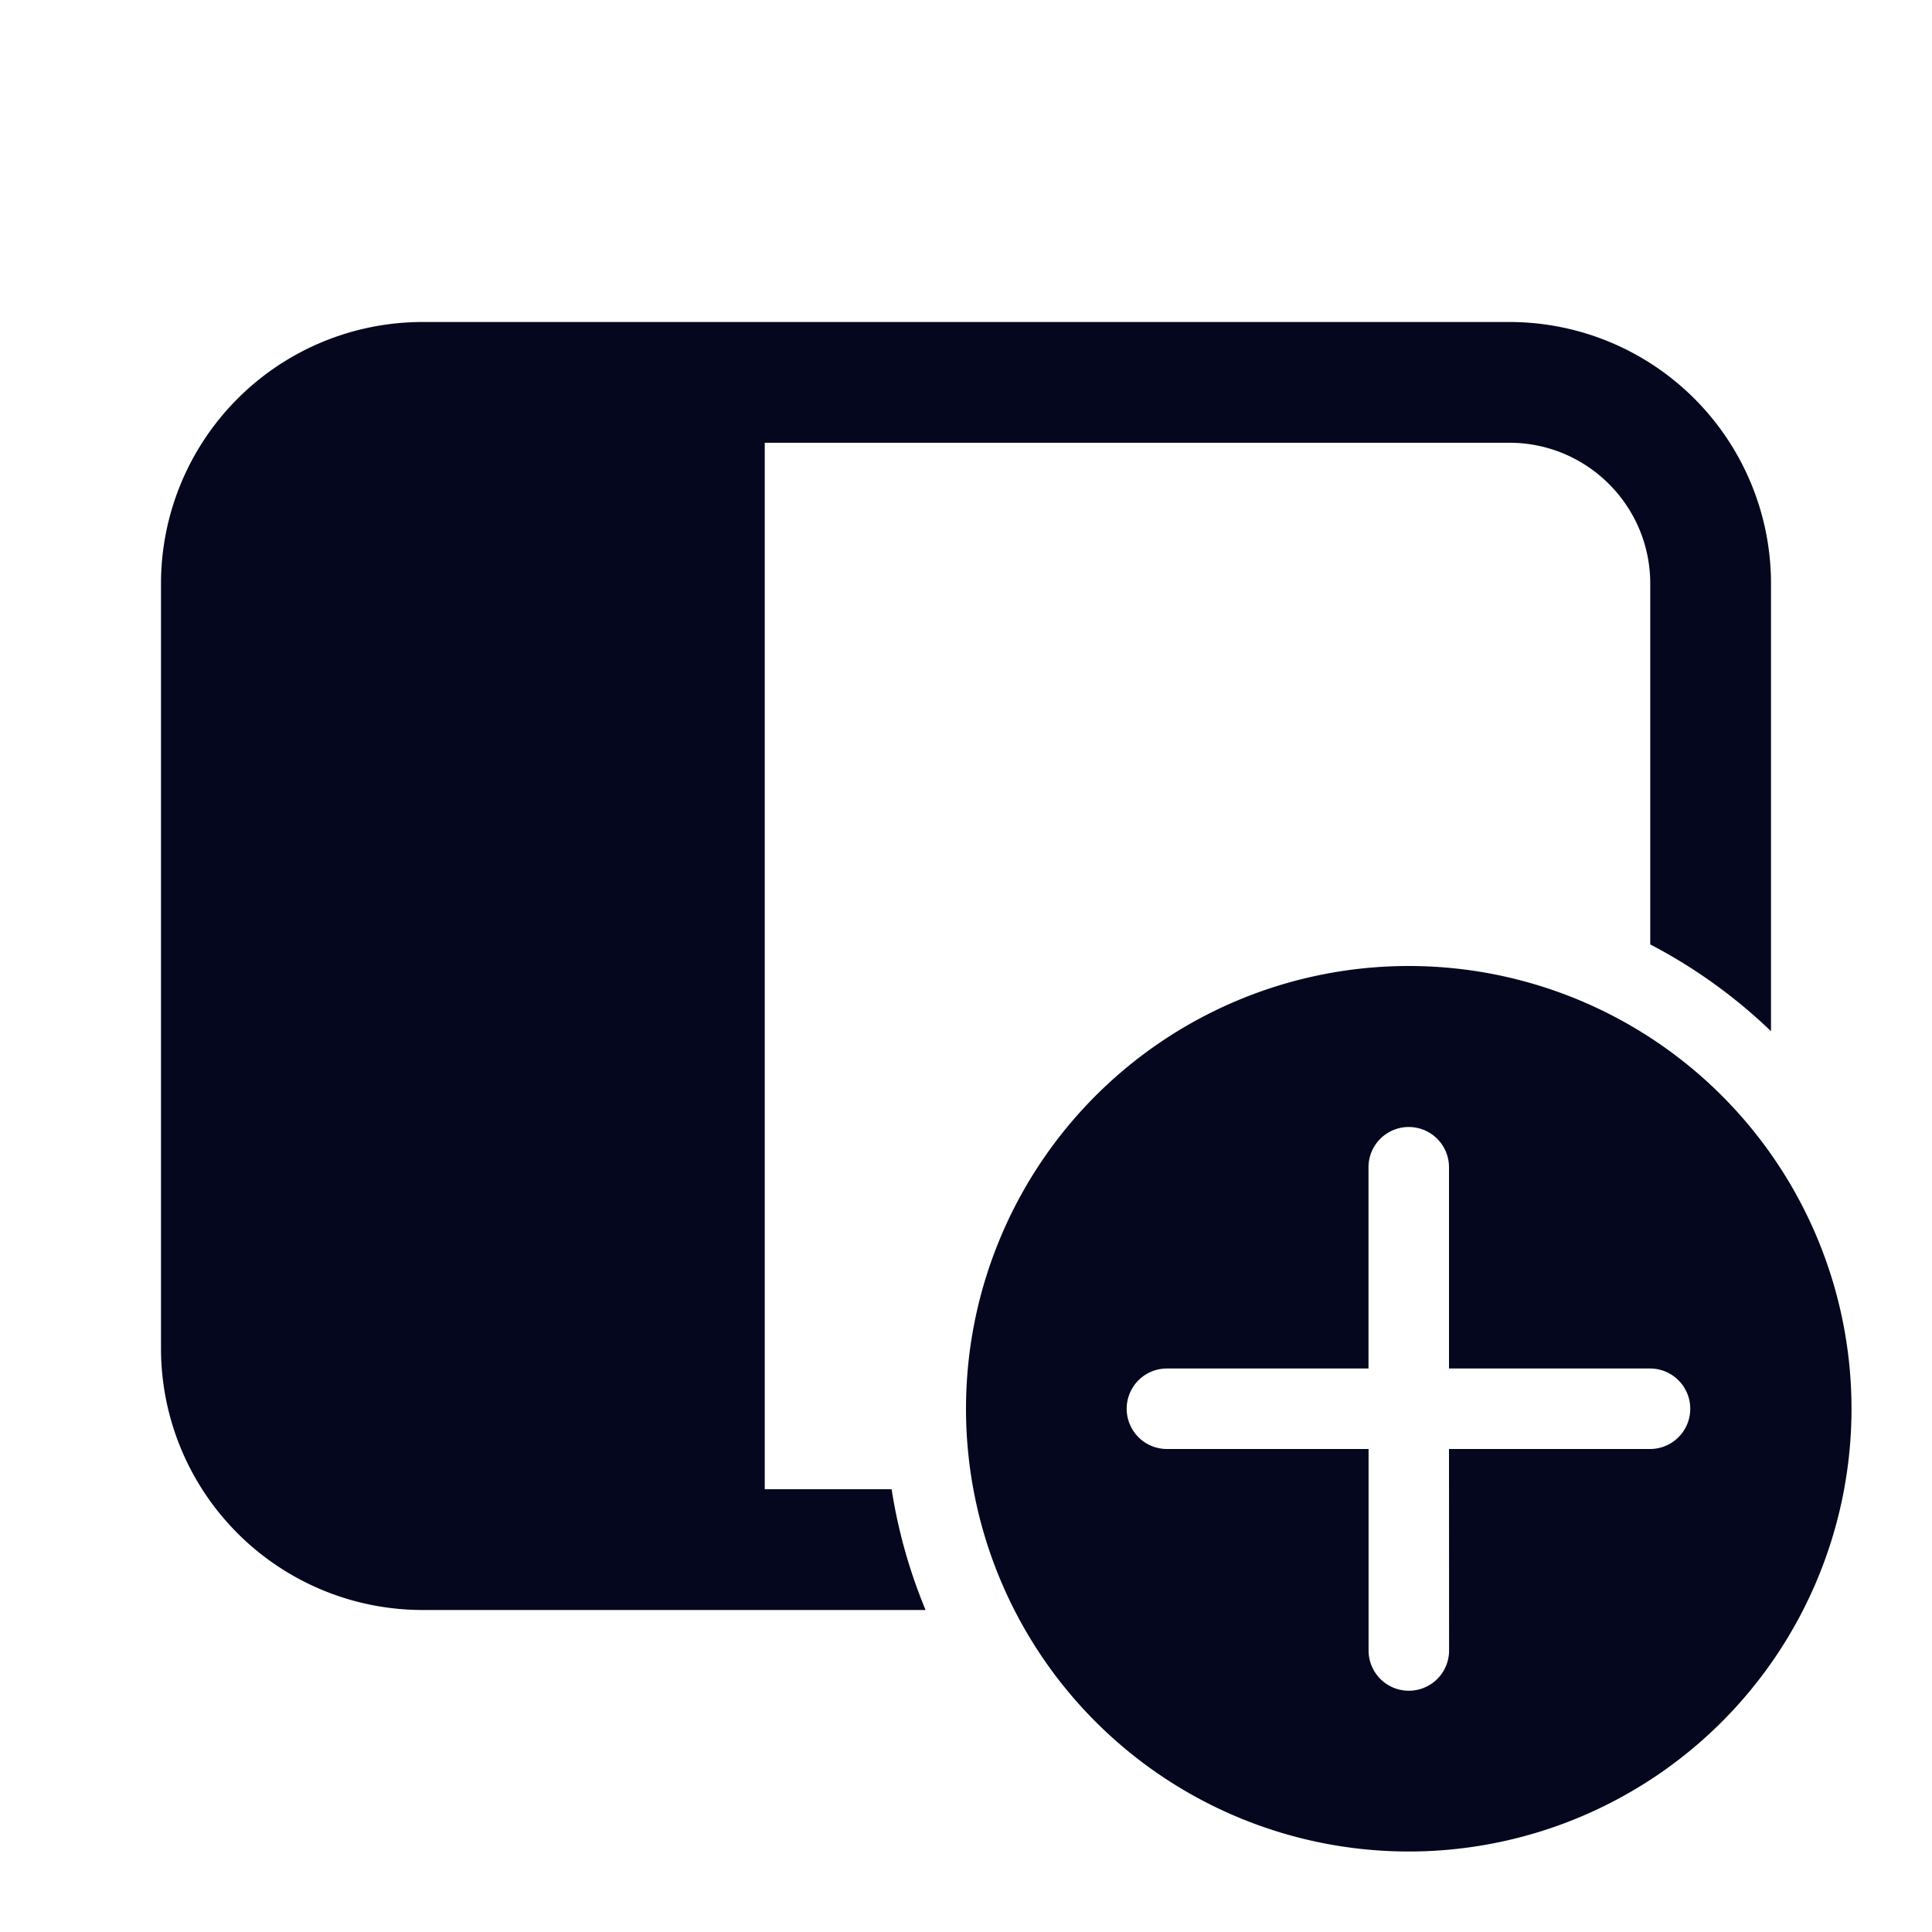 <svg xmlns="http://www.w3.org/2000/svg" width="24" height="24" fill="none"><path fill="#04071E" d="M5.25 4A3.25 3.25 0 0 0 2 7.25v9.5A3.25 3.25 0 0 0 5.25 20h6.248a6.5 6.5 0 0 1-.422-1.5H9.5v-13h9.25c.966 0 1.75.784 1.75 1.75v4.482A6.5 6.5 0 0 1 22 12.81V7.25A3.25 3.25 0 0 0 18.75 4zM23 17.5a5.5 5.5 0 1 0-11 0 5.5 5.5 0 0 0 11 0m-5 .5.001 2.503a.5.5 0 1 1-1 0V18h-2.505a.5.5 0 0 1 0-1H17v-2.5a.5.5 0 1 1 1 0V17h2.497a.5.5 0 0 1 0 1z"/></svg>
